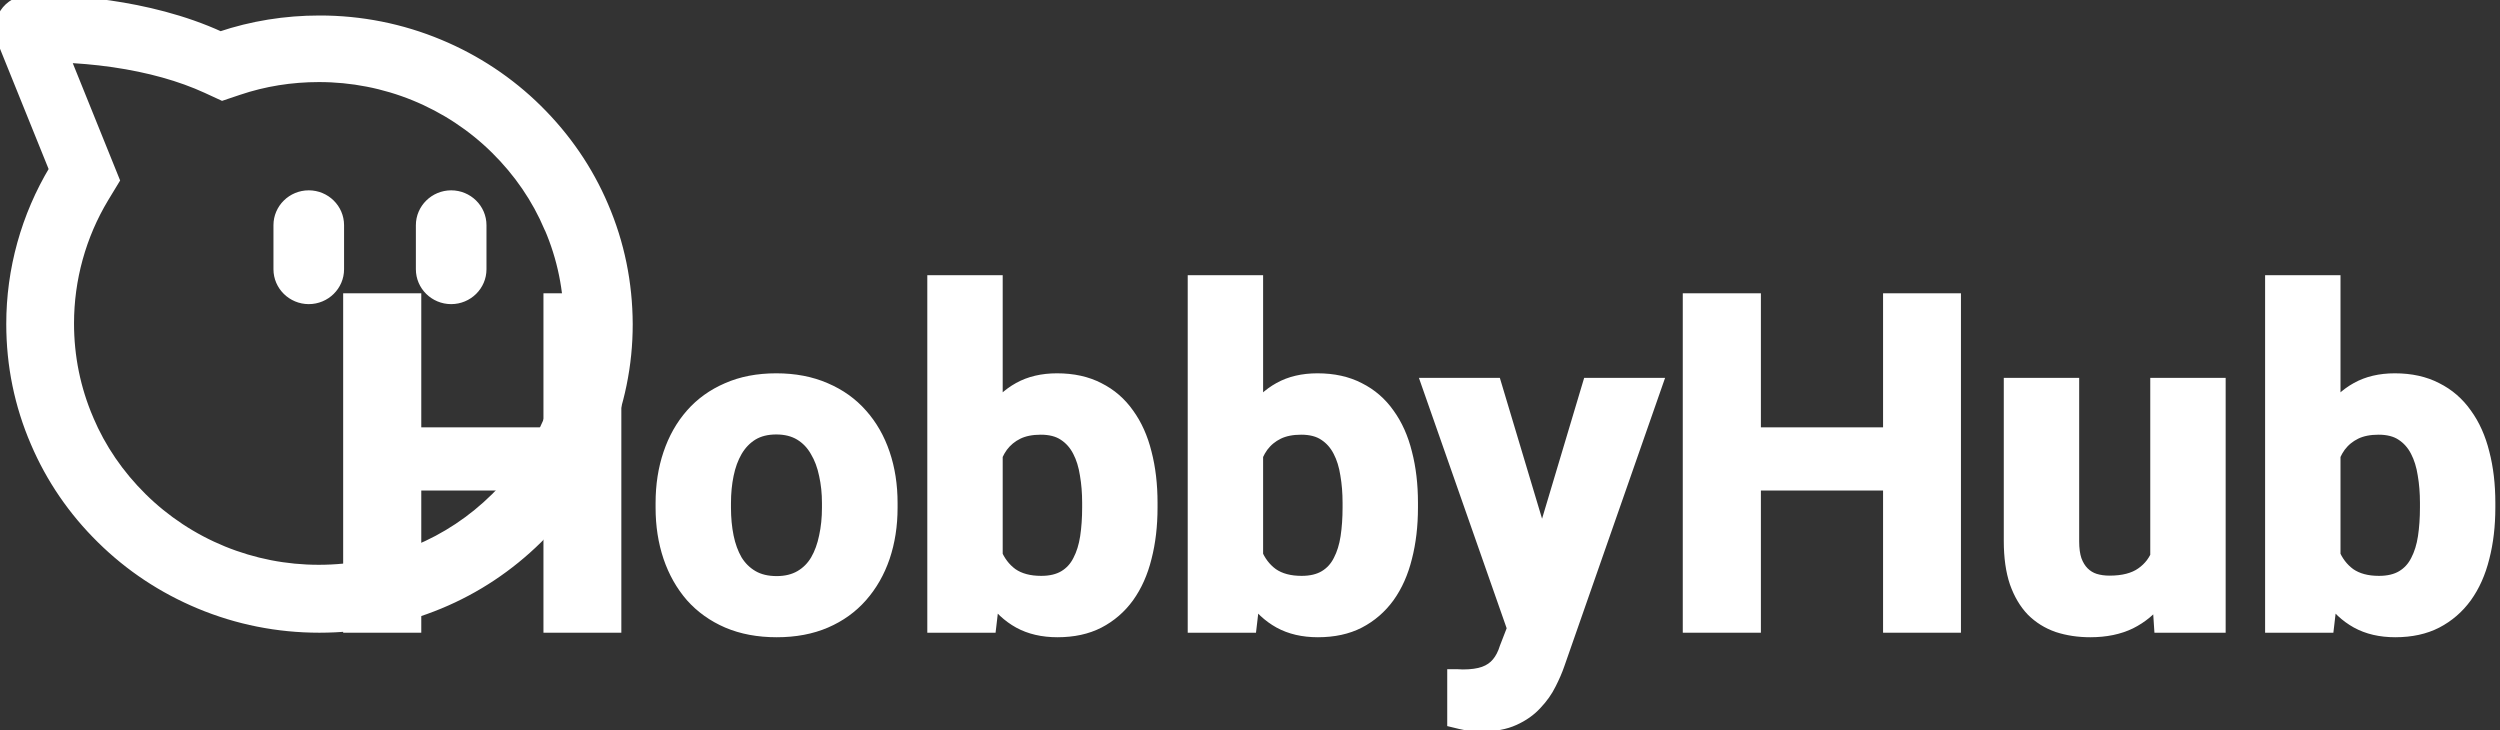 <svg width="243" height="71" viewBox="0 0 243 71" fill="none" xmlns="http://www.w3.org/2000/svg">
<rect x="0" y="0" width="243" height="71" fill="#333333" stroke="none"/>
<path d="M58.638 20.027C57.144 16.518 54.979 13.367 52.222 10.644C49.494 7.95 46.26 5.805 42.701 4.326C39.015 2.787 35.05 1.998 31.047 2.007C27.736 2.007 24.496 2.529 21.415 3.564C14.217 0.257 5.905 0 3.519 0C3.345 0 2.934 -2.37487e-07 2.776 0.016C1.836 0.047 0.974 0.521 0.469 1.292C-0.045 2.062 -0.14 3.034 0.2 3.898L5.281 16.472C2.545 21.023 1.104 26.215 1.109 31.504C1.109 35.503 1.899 39.362 3.463 42.988C4.957 46.489 7.114 49.648 9.879 52.364C12.621 55.071 15.837 57.195 19.4 58.681C23.09 60.222 27.009 61 31.047 61C35.1 61 39.019 60.214 42.717 58.681C46.264 57.211 49.472 55.079 52.23 52.364C54.971 49.656 57.136 46.497 58.645 42.98C60.208 39.347 61.008 35.441 61 31.496C60.984 27.512 60.202 23.653 58.638 20.027ZM53.391 40.763C52.173 43.612 50.404 46.202 48.184 48.388C45.94 50.605 43.341 52.332 40.465 53.515H40.457C37.454 54.76 34.27 55.398 30.983 55.398C27.79 55.401 24.628 54.783 21.679 53.579C18.73 52.374 16.051 50.608 13.798 48.38C11.554 46.162 9.8 43.603 8.599 40.77V40.763C7.335 37.822 6.695 34.678 6.695 31.434C6.695 27.123 7.864 22.898 10.077 19.218L11.12 17.499L6.316 5.602C7.493 5.649 9.152 5.765 11.033 6.038C14.493 6.543 17.551 7.399 20.111 8.574L21.612 9.267L23.185 8.738C25.674 7.897 28.305 7.477 30.999 7.477C34.192 7.474 37.354 8.092 40.303 9.296C43.253 10.501 45.931 12.268 48.184 14.495C50.428 16.713 52.182 19.273 53.383 22.105L53.399 22.12C54.663 25.046 55.303 28.189 55.311 31.442C55.303 34.686 54.655 37.822 53.391 40.763ZM43.854 19C42.242 19 40.923 20.3 40.923 21.887V26.174C40.923 27.761 42.235 29.061 43.854 29.061C45.474 29.061 46.786 27.761 46.786 26.174V21.887C46.786 20.292 45.466 19 43.854 19ZM30.011 19C28.392 19 27.08 20.3 27.08 21.887V26.174C27.08 27.761 28.4 29.061 30.011 29.061C31.631 29.061 32.943 27.761 32.943 26.174V21.887C32.943 20.292 31.623 19 30.011 19Z" fill="white"/>
<path d="M55.192 42.038V47.179H38.493V42.038H55.192ZM40.448 29.008V61H33.856V29.008H40.448ZM59.894 29.008V61H53.324V29.008H59.894Z" fill="white"/>
<path d="M64.223 49.355V48.893C64.223 47.15 64.472 45.546 64.97 44.081C65.468 42.602 66.193 41.32 67.145 40.236C68.097 39.152 69.269 38.31 70.661 37.709C72.052 37.094 73.649 36.786 75.451 36.786C77.252 36.786 78.856 37.094 80.263 37.709C81.669 38.31 82.848 39.152 83.8 40.236C84.767 41.32 85.499 42.602 85.998 44.081C86.496 45.546 86.745 47.15 86.745 48.893V49.355C86.745 51.083 86.496 52.687 85.998 54.166C85.499 55.631 84.767 56.913 83.8 58.012C82.848 59.096 81.676 59.938 80.285 60.539C78.893 61.139 77.296 61.44 75.495 61.44C73.693 61.44 72.089 61.139 70.683 60.539C69.291 59.938 68.112 59.096 67.145 58.012C66.193 56.913 65.468 55.631 64.97 54.166C64.472 52.687 64.223 51.083 64.223 49.355ZM70.551 48.893V49.355C70.551 50.351 70.639 51.281 70.814 52.145C70.99 53.009 71.269 53.771 71.649 54.43C72.045 55.075 72.558 55.58 73.188 55.946C73.817 56.312 74.586 56.496 75.495 56.496C76.374 56.496 77.128 56.312 77.758 55.946C78.388 55.58 78.893 55.075 79.274 54.43C79.655 53.771 79.933 53.009 80.109 52.145C80.299 51.281 80.394 50.351 80.394 49.355V48.893C80.394 47.926 80.299 47.018 80.109 46.169C79.933 45.304 79.647 44.542 79.252 43.883C78.871 43.209 78.366 42.682 77.736 42.301C77.106 41.92 76.344 41.73 75.451 41.73C74.557 41.73 73.795 41.92 73.165 42.301C72.55 42.682 72.045 43.209 71.649 43.883C71.269 44.542 70.99 45.304 70.814 46.169C70.639 47.018 70.551 47.926 70.551 48.893Z" fill="white"/>
<path d="M90.634 27.25H96.962V55.551L96.325 61H90.634V27.25ZM112.013 48.871V49.333C112.013 51.105 111.823 52.731 111.442 54.21C111.076 55.69 110.504 56.972 109.728 58.056C108.952 59.125 107.985 59.96 106.828 60.56C105.685 61.147 104.337 61.44 102.785 61.44C101.334 61.44 100.075 61.147 99.005 60.56C97.951 59.975 97.064 59.147 96.347 58.078C95.629 57.008 95.05 55.756 94.611 54.32C94.171 52.885 93.842 51.317 93.622 49.618V48.607C93.842 46.908 94.171 45.341 94.611 43.905C95.05 42.47 95.629 41.217 96.347 40.148C97.064 39.079 97.951 38.251 99.005 37.665C100.06 37.079 101.305 36.786 102.741 36.786C104.308 36.786 105.67 37.086 106.828 37.687C108 38.273 108.966 39.108 109.728 40.192C110.504 41.261 111.076 42.536 111.442 44.015C111.823 45.48 112.013 47.099 112.013 48.871ZM105.685 49.333V48.871C105.685 47.904 105.612 46.996 105.465 46.147C105.333 45.282 105.099 44.528 104.762 43.883C104.425 43.224 103.964 42.704 103.378 42.323C102.807 41.942 102.067 41.752 101.159 41.752C100.294 41.752 99.562 41.898 98.961 42.191C98.361 42.484 97.863 42.895 97.467 43.422C97.086 43.949 96.801 44.579 96.61 45.312C96.42 46.029 96.303 46.82 96.259 47.685V50.563C96.303 51.72 96.493 52.746 96.83 53.639C97.182 54.518 97.709 55.214 98.412 55.727C99.13 56.225 100.06 56.474 101.203 56.474C102.096 56.474 102.836 56.298 103.422 55.946C104.008 55.595 104.462 55.097 104.784 54.452C105.121 53.808 105.355 53.053 105.487 52.189C105.619 51.31 105.685 50.358 105.685 49.333Z" fill="white"/>
<path d="M115.946 27.25H122.274V55.551L121.637 61H115.946V27.25ZM137.326 48.871V49.333C137.326 51.105 137.135 52.731 136.754 54.21C136.388 55.69 135.817 56.972 135.041 58.056C134.264 59.125 133.297 59.96 132.14 60.56C130.998 61.147 129.65 61.44 128.097 61.44C126.647 61.44 125.387 61.147 124.318 60.56C123.263 59.975 122.377 59.147 121.659 58.078C120.941 57.008 120.363 55.756 119.923 54.32C119.484 52.885 119.154 51.317 118.935 49.618V48.607C119.154 46.908 119.484 45.341 119.923 43.905C120.363 42.47 120.941 41.217 121.659 40.148C122.377 39.079 123.263 38.251 124.318 37.665C125.373 37.079 126.618 36.786 128.053 36.786C129.621 36.786 130.983 37.086 132.14 37.687C133.312 38.273 134.279 39.108 135.041 40.192C135.817 41.261 136.388 42.536 136.754 44.015C137.135 45.48 137.326 47.099 137.326 48.871ZM130.998 49.333V48.871C130.998 47.904 130.924 46.996 130.778 46.147C130.646 45.282 130.412 44.528 130.075 43.883C129.738 43.224 129.276 42.704 128.69 42.323C128.119 41.942 127.379 41.752 126.471 41.752C125.607 41.752 124.875 41.898 124.274 42.191C123.673 42.484 123.175 42.895 122.78 43.422C122.399 43.949 122.113 44.579 121.923 45.312C121.732 46.029 121.615 46.82 121.571 47.685V50.563C121.615 51.72 121.806 52.746 122.143 53.639C122.494 54.518 123.021 55.214 123.725 55.727C124.442 56.225 125.373 56.474 126.515 56.474C127.409 56.474 128.148 56.298 128.734 55.946C129.32 55.595 129.774 55.097 130.097 54.452C130.434 53.808 130.668 53.053 130.8 52.189C130.932 51.31 130.998 50.358 130.998 49.333Z" fill="white"/>
<path d="M148.048 58.319L154.354 37.226H161.144L151.586 64.582C151.381 65.182 151.103 65.827 150.751 66.515C150.414 67.204 149.953 67.856 149.367 68.471C148.795 69.101 148.07 69.613 147.191 70.009C146.327 70.404 145.265 70.602 144.005 70.602C143.405 70.602 142.914 70.565 142.533 70.492C142.152 70.419 141.698 70.316 141.171 70.185V65.548C141.332 65.548 141.5 65.548 141.676 65.548C141.852 65.563 142.021 65.57 142.182 65.57C143.017 65.57 143.698 65.475 144.225 65.285C144.752 65.094 145.177 64.801 145.5 64.406C145.822 64.025 146.078 63.527 146.269 62.912L148.048 58.319ZM145.412 37.226L150.575 54.452L151.476 61.154L147.169 61.615L138.622 37.226H145.412Z" fill="white"/>
<path d="M185.402 42.038V47.179H168.703V42.038H185.402ZM170.658 29.008V61H164.066V29.008H170.658ZM190.104 29.008V61H183.534V29.008H190.104Z" fill="white"/>
<path d="M209.506 55.309V37.226H215.834V61H209.879L209.506 55.309ZM210.209 50.431L212.077 50.387C212.077 51.969 211.894 53.441 211.527 54.804C211.161 56.151 210.612 57.323 209.879 58.319C209.147 59.301 208.224 60.07 207.111 60.627C205.998 61.169 204.687 61.44 203.178 61.44C202.021 61.44 200.951 61.278 199.97 60.956C199.003 60.619 198.168 60.099 197.465 59.396C196.776 58.678 196.234 57.763 195.839 56.649C195.458 55.522 195.268 54.166 195.268 52.584V37.226H201.596V52.628C201.596 53.331 201.676 53.925 201.837 54.408C202.013 54.892 202.255 55.287 202.562 55.595C202.87 55.902 203.229 56.122 203.639 56.254C204.064 56.386 204.533 56.452 205.045 56.452C206.349 56.452 207.375 56.188 208.122 55.661C208.883 55.133 209.418 54.416 209.726 53.507C210.048 52.584 210.209 51.559 210.209 50.431Z" fill="white"/>
<path d="M220.668 27.25H226.996V55.551L226.359 61H220.668V27.25ZM242.047 48.871V49.333C242.047 51.105 241.857 52.731 241.476 54.21C241.11 55.69 240.539 56.972 239.762 58.056C238.986 59.125 238.019 59.96 236.862 60.56C235.719 61.147 234.372 61.44 232.819 61.44C231.369 61.44 230.109 61.147 229.04 60.56C227.985 59.975 227.099 59.147 226.381 58.078C225.663 57.008 225.084 55.756 224.645 54.32C224.206 52.885 223.876 51.317 223.656 49.618V48.607C223.876 46.908 224.206 45.341 224.645 43.905C225.084 42.47 225.663 41.217 226.381 40.148C227.099 39.079 227.985 38.251 229.04 37.665C230.094 37.079 231.339 36.786 232.775 36.786C234.342 36.786 235.705 37.086 236.862 37.687C238.034 38.273 239 39.108 239.762 40.192C240.539 41.261 241.11 42.536 241.476 44.015C241.857 45.48 242.047 47.099 242.047 48.871ZM235.719 49.333V48.871C235.719 47.904 235.646 46.996 235.5 46.147C235.368 45.282 235.133 44.528 234.796 43.883C234.459 43.224 233.998 42.704 233.412 42.323C232.841 41.942 232.101 41.752 231.193 41.752C230.329 41.752 229.596 41.898 228.996 42.191C228.395 42.484 227.897 42.895 227.501 43.422C227.121 43.949 226.835 44.579 226.645 45.312C226.454 46.029 226.337 46.82 226.293 47.685V50.563C226.337 51.72 226.527 52.746 226.864 53.639C227.216 54.518 227.743 55.214 228.446 55.727C229.164 56.225 230.094 56.474 231.237 56.474C232.13 56.474 232.87 56.298 233.456 55.946C234.042 55.595 234.496 55.097 234.818 54.452C235.155 53.808 235.39 53.053 235.521 52.189C235.653 51.31 235.719 50.358 235.719 49.333Z" fill="white"/>
<path d="M58.638 20.027C57.144 16.518 54.979 13.367 52.222 10.644C49.494 7.95 46.26 5.805 42.701 4.326C39.015 2.787 35.05 1.998 31.047 2.007C27.736 2.007 24.496 2.529 21.415 3.564C14.217 0.257 5.905 0 3.519 0C3.345 0 2.934 -2.37487e-07 2.776 0.016C1.836 0.047 0.974 0.521 0.469 1.292C-0.045 2.062 -0.14 3.034 0.2 3.898L5.281 16.472C2.545 21.023 1.104 26.215 1.109 31.504C1.109 35.503 1.899 39.362 3.463 42.988C4.957 46.489 7.114 49.648 9.879 52.364C12.621 55.071 15.837 57.195 19.4 58.681C23.09 60.222 27.009 61 31.047 61C35.1 61 39.019 60.214 42.717 58.681C46.264 57.211 49.472 55.079 52.23 52.364C54.971 49.656 57.136 46.497 58.645 42.98C60.208 39.347 61.008 35.441 61 31.496C60.984 27.512 60.202 23.653 58.638 20.027ZM53.391 40.763C52.173 43.612 50.404 46.202 48.184 48.388C45.94 50.605 43.341 52.332 40.465 53.515H40.457C37.454 54.76 34.27 55.398 30.983 55.398C27.79 55.401 24.628 54.783 21.679 53.579C18.73 52.374 16.051 50.608 13.798 48.38C11.554 46.162 9.8 43.603 8.599 40.77V40.763C7.335 37.822 6.695 34.678 6.695 31.434C6.695 27.123 7.864 22.898 10.077 19.218L11.12 17.499L6.316 5.602C7.493 5.649 9.152 5.765 11.033 6.038C14.493 6.543 17.551 7.399 20.111 8.574L21.612 9.267L23.185 8.738C25.674 7.897 28.305 7.477 30.999 7.477C34.192 7.474 37.354 8.092 40.303 9.296C43.253 10.501 45.931 12.268 48.184 14.495C50.428 16.713 52.182 19.273 53.383 22.105L53.399 22.12C54.663 25.046 55.303 28.189 55.311 31.442C55.303 34.686 54.655 37.822 53.391 40.763ZM43.854 19C42.242 19 40.923 20.3 40.923 21.887V26.174C40.923 27.761 42.235 29.061 43.854 29.061C45.474 29.061 46.786 27.761 46.786 26.174V21.887C46.786 20.292 45.466 19 43.854 19ZM30.011 19C28.392 19 27.08 20.3 27.08 21.887V26.174C27.08 27.761 28.4 29.061 30.011 29.061C31.631 29.061 32.943 27.761 32.943 26.174V21.887C32.943 20.292 31.623 19 30.011 19Z" stroke="white"/>
<path d="M55.192 42.038V47.179H38.493V42.038H55.192ZM40.448 29.008V61H33.856V29.008H40.448ZM59.894 29.008V61H53.324V29.008H59.894Z" stroke="white"/>
<path d="M64.223 49.355V48.893C64.223 47.15 64.472 45.546 64.97 44.081C65.468 42.602 66.193 41.32 67.145 40.236C68.097 39.152 69.269 38.31 70.661 37.709C72.052 37.094 73.649 36.786 75.451 36.786C77.252 36.786 78.856 37.094 80.263 37.709C81.669 38.31 82.848 39.152 83.8 40.236C84.767 41.32 85.499 42.602 85.998 44.081C86.496 45.546 86.745 47.15 86.745 48.893V49.355C86.745 51.083 86.496 52.687 85.998 54.166C85.499 55.631 84.767 56.913 83.8 58.012C82.848 59.096 81.676 59.938 80.285 60.539C78.893 61.139 77.296 61.44 75.495 61.44C73.693 61.44 72.089 61.139 70.683 60.539C69.291 59.938 68.112 59.096 67.145 58.012C66.193 56.913 65.468 55.631 64.97 54.166C64.472 52.687 64.223 51.083 64.223 49.355ZM70.551 48.893V49.355C70.551 50.351 70.639 51.281 70.814 52.145C70.99 53.009 71.269 53.771 71.649 54.43C72.045 55.075 72.558 55.58 73.188 55.946C73.817 56.312 74.586 56.496 75.495 56.496C76.374 56.496 77.128 56.312 77.758 55.946C78.388 55.58 78.893 55.075 79.274 54.43C79.655 53.771 79.933 53.009 80.109 52.145C80.299 51.281 80.394 50.351 80.394 49.355V48.893C80.394 47.926 80.299 47.018 80.109 46.169C79.933 45.304 79.647 44.542 79.252 43.883C78.871 43.209 78.366 42.682 77.736 42.301C77.106 41.92 76.344 41.73 75.451 41.73C74.557 41.73 73.795 41.92 73.165 42.301C72.55 42.682 72.045 43.209 71.649 43.883C71.269 44.542 70.99 45.304 70.814 46.169C70.639 47.018 70.551 47.926 70.551 48.893Z" stroke="white"/>
<path d="M90.634 27.25H96.962V55.551L96.325 61H90.634V27.25ZM112.013 48.871V49.333C112.013 51.105 111.823 52.731 111.442 54.21C111.076 55.69 110.504 56.972 109.728 58.056C108.952 59.125 107.985 59.96 106.828 60.56C105.685 61.147 104.337 61.44 102.785 61.44C101.334 61.44 100.075 61.147 99.005 60.56C97.951 59.975 97.064 59.147 96.347 58.078C95.629 57.008 95.05 55.756 94.611 54.32C94.171 52.885 93.842 51.317 93.622 49.618V48.607C93.842 46.908 94.171 45.341 94.611 43.905C95.05 42.47 95.629 41.217 96.347 40.148C97.064 39.079 97.951 38.251 99.005 37.665C100.06 37.079 101.305 36.786 102.741 36.786C104.308 36.786 105.67 37.086 106.828 37.687C108 38.273 108.966 39.108 109.728 40.192C110.504 41.261 111.076 42.536 111.442 44.015C111.823 45.48 112.013 47.099 112.013 48.871ZM105.685 49.333V48.871C105.685 47.904 105.612 46.996 105.465 46.147C105.333 45.282 105.099 44.528 104.762 43.883C104.425 43.224 103.964 42.704 103.378 42.323C102.807 41.942 102.067 41.752 101.159 41.752C100.294 41.752 99.562 41.898 98.961 42.191C98.361 42.484 97.863 42.895 97.467 43.422C97.086 43.949 96.801 44.579 96.61 45.312C96.42 46.029 96.303 46.82 96.259 47.685V50.563C96.303 51.72 96.493 52.746 96.83 53.639C97.182 54.518 97.709 55.214 98.412 55.727C99.13 56.225 100.06 56.474 101.203 56.474C102.096 56.474 102.836 56.298 103.422 55.946C104.008 55.595 104.462 55.097 104.784 54.452C105.121 53.808 105.355 53.053 105.487 52.189C105.619 51.31 105.685 50.358 105.685 49.333Z" stroke="white"/>
<path d="M115.946 27.25H122.274V55.551L121.637 61H115.946V27.25ZM137.326 48.871V49.333C137.326 51.105 137.135 52.731 136.754 54.21C136.388 55.69 135.817 56.972 135.041 58.056C134.264 59.125 133.297 59.96 132.14 60.56C130.998 61.147 129.65 61.44 128.097 61.44C126.647 61.44 125.387 61.147 124.318 60.56C123.263 59.975 122.377 59.147 121.659 58.078C120.941 57.008 120.363 55.756 119.923 54.32C119.484 52.885 119.154 51.317 118.935 49.618V48.607C119.154 46.908 119.484 45.341 119.923 43.905C120.363 42.47 120.941 41.217 121.659 40.148C122.377 39.079 123.263 38.251 124.318 37.665C125.373 37.079 126.618 36.786 128.053 36.786C129.621 36.786 130.983 37.086 132.14 37.687C133.312 38.273 134.279 39.108 135.041 40.192C135.817 41.261 136.388 42.536 136.754 44.015C137.135 45.48 137.326 47.099 137.326 48.871ZM130.998 49.333V48.871C130.998 47.904 130.924 46.996 130.778 46.147C130.646 45.282 130.412 44.528 130.075 43.883C129.738 43.224 129.276 42.704 128.69 42.323C128.119 41.942 127.379 41.752 126.471 41.752C125.607 41.752 124.875 41.898 124.274 42.191C123.673 42.484 123.175 42.895 122.78 43.422C122.399 43.949 122.113 44.579 121.923 45.312C121.732 46.029 121.615 46.82 121.571 47.685V50.563C121.615 51.72 121.806 52.746 122.143 53.639C122.494 54.518 123.021 55.214 123.725 55.727C124.442 56.225 125.373 56.474 126.515 56.474C127.409 56.474 128.148 56.298 128.734 55.946C129.32 55.595 129.774 55.097 130.097 54.452C130.434 53.808 130.668 53.053 130.8 52.189C130.932 51.31 130.998 50.358 130.998 49.333Z" stroke="white"/>
<path d="M148.048 58.319L154.354 37.226H161.144L151.586 64.582C151.381 65.182 151.103 65.827 150.751 66.515C150.414 67.204 149.953 67.856 149.367 68.471C148.795 69.101 148.07 69.613 147.191 70.009C146.327 70.404 145.265 70.602 144.005 70.602C143.405 70.602 142.914 70.565 142.533 70.492C142.152 70.419 141.698 70.316 141.171 70.185V65.548C141.332 65.548 141.5 65.548 141.676 65.548C141.852 65.563 142.021 65.57 142.182 65.57C143.017 65.57 143.698 65.475 144.225 65.285C144.752 65.094 145.177 64.801 145.5 64.406C145.822 64.025 146.078 63.527 146.269 62.912L148.048 58.319ZM145.412 37.226L150.575 54.452L151.476 61.154L147.169 61.615L138.622 37.226H145.412Z" stroke="white"/>
<path d="M185.402 42.038V47.179H168.703V42.038H185.402ZM170.658 29.008V61H164.066V29.008H170.658ZM190.104 29.008V61H183.534V29.008H190.104Z" stroke="white"/>
<path d="M209.506 55.309V37.226H215.834V61H209.879L209.506 55.309ZM210.209 50.431L212.077 50.387C212.077 51.969 211.894 53.441 211.527 54.804C211.161 56.151 210.612 57.323 209.879 58.319C209.147 59.301 208.224 60.07 207.111 60.627C205.998 61.169 204.687 61.44 203.178 61.44C202.021 61.44 200.951 61.278 199.97 60.956C199.003 60.619 198.168 60.099 197.465 59.396C196.776 58.678 196.234 57.763 195.839 56.649C195.458 55.522 195.268 54.166 195.268 52.584V37.226H201.596V52.628C201.596 53.331 201.676 53.925 201.837 54.408C202.013 54.892 202.255 55.287 202.562 55.595C202.87 55.902 203.229 56.122 203.639 56.254C204.064 56.386 204.533 56.452 205.045 56.452C206.349 56.452 207.375 56.188 208.122 55.661C208.883 55.133 209.418 54.416 209.726 53.507C210.048 52.584 210.209 51.559 210.209 50.431Z" stroke="white"/>
<path d="M220.668 27.25H226.996V55.551L226.359 61H220.668V27.25ZM242.047 48.871V49.333C242.047 51.105 241.857 52.731 241.476 54.21C241.11 55.69 240.539 56.972 239.762 58.056C238.986 59.125 238.019 59.96 236.862 60.56C235.719 61.147 234.372 61.44 232.819 61.44C231.369 61.44 230.109 61.147 229.04 60.56C227.985 59.975 227.099 59.147 226.381 58.078C225.663 57.008 225.084 55.756 224.645 54.32C224.206 52.885 223.876 51.317 223.656 49.618V48.607C223.876 46.908 224.206 45.341 224.645 43.905C225.084 42.47 225.663 41.217 226.381 40.148C227.099 39.079 227.985 38.251 229.04 37.665C230.094 37.079 231.339 36.786 232.775 36.786C234.342 36.786 235.705 37.086 236.862 37.687C238.034 38.273 239 39.108 239.762 40.192C240.539 41.261 241.11 42.536 241.476 44.015C241.857 45.48 242.047 47.099 242.047 48.871ZM235.719 49.333V48.871C235.719 47.904 235.646 46.996 235.5 46.147C235.368 45.282 235.133 44.528 234.796 43.883C234.459 43.224 233.998 42.704 233.412 42.323C232.841 41.942 232.101 41.752 231.193 41.752C230.329 41.752 229.596 41.898 228.996 42.191C228.395 42.484 227.897 42.895 227.501 43.422C227.121 43.949 226.835 44.579 226.645 45.312C226.454 46.029 226.337 46.82 226.293 47.685V50.563C226.337 51.72 226.527 52.746 226.864 53.639C227.216 54.518 227.743 55.214 228.446 55.727C229.164 56.225 230.094 56.474 231.237 56.474C232.13 56.474 232.87 56.298 233.456 55.946C234.042 55.595 234.496 55.097 234.818 54.452C235.155 53.808 235.39 53.053 235.521 52.189C235.653 51.31 235.719 50.358 235.719 49.333Z" stroke="white"/>
</svg>
